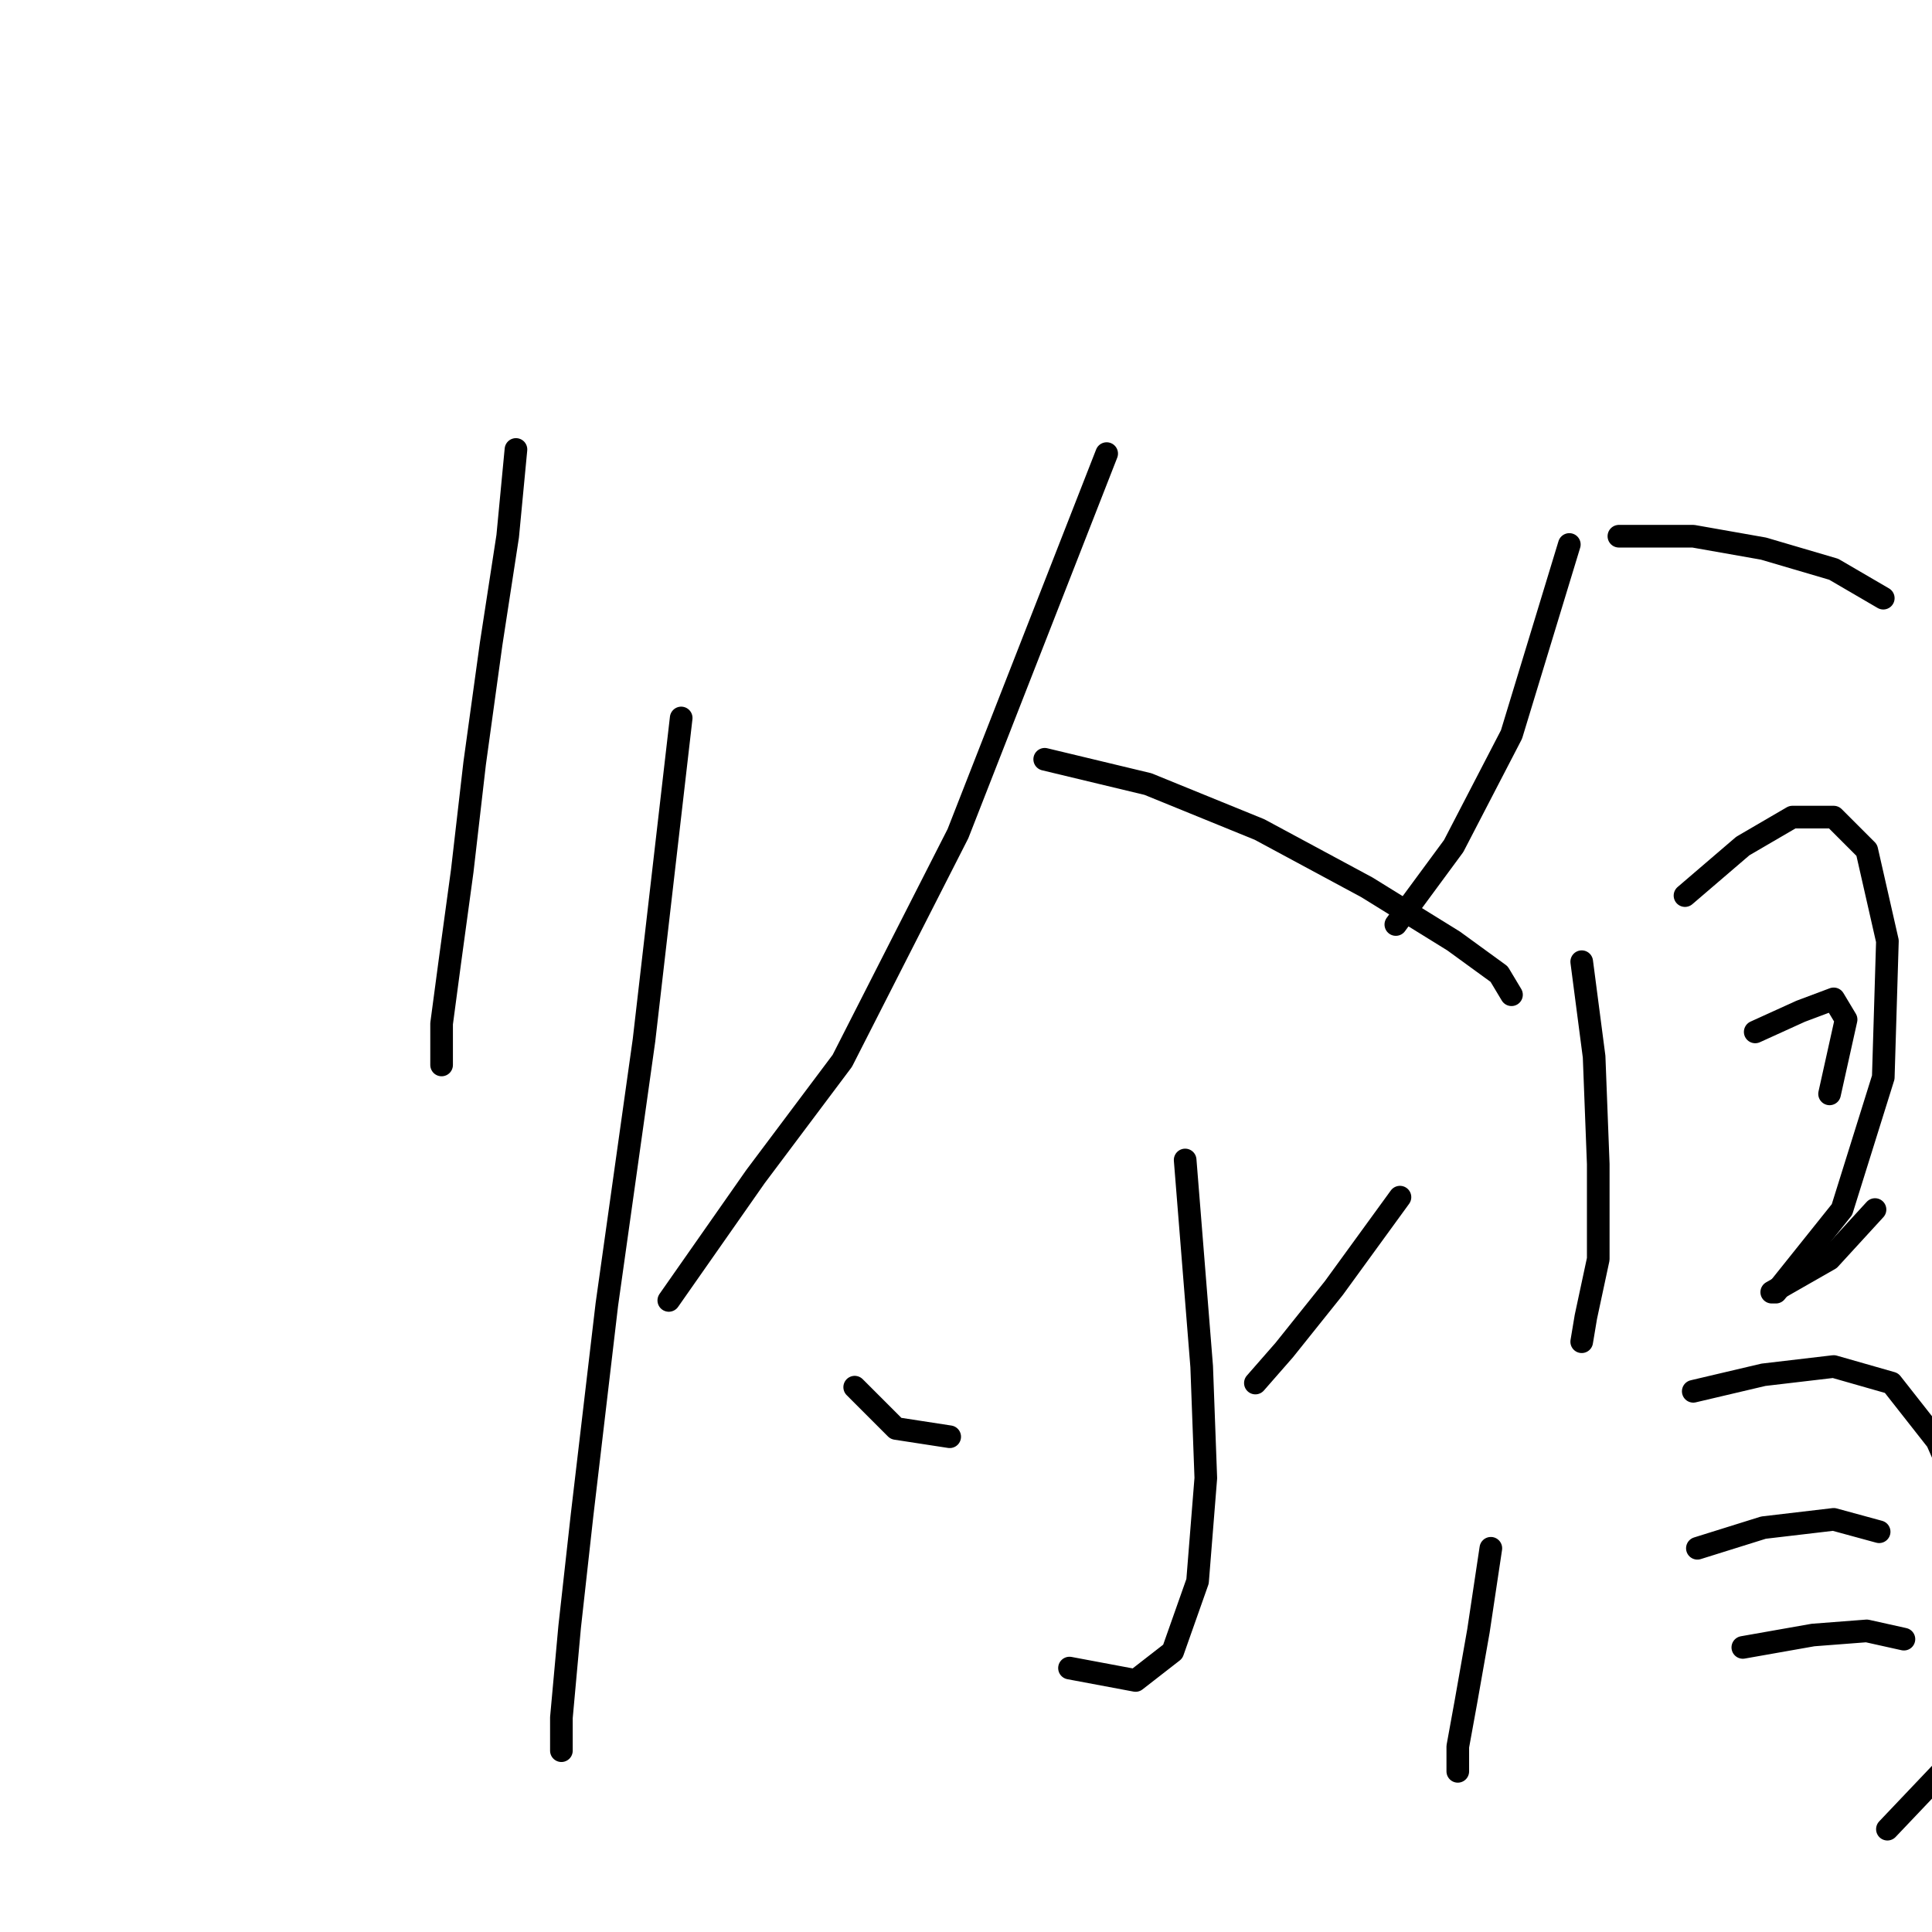 <?xml version="1.0" standalone="no"?>
    <svg width="256" height="256" xmlns="http://www.w3.org/2000/svg" version="1.1">
    <polyline stroke="black" stroke-width="3" stroke-linecap="round" fill="transparent" stroke-linejoin="round" points="68.367 59.556 67.272 71.051 65.083 85.282 62.893 101.156 61.251 115.387 59.609 127.429 58.514 135.64 58.514 141.113 58.514 141.113 " />
        <polyline stroke="black" stroke-width="3" stroke-linecap="round" fill="transparent" stroke-linejoin="round" points="90.261 95.135 85.335 137.829 80.409 172.86 77.125 200.776 75.483 215.554 74.388 227.596 74.388 231.975 74.388 231.975 " />
        <polyline stroke="black" stroke-width="3" stroke-linecap="round" fill="transparent" stroke-linejoin="round" points="146.64 60.104 126.935 110.461 111.608 140.566 100.114 155.892 92.451 166.839 88.619 172.313 88.619 172.313 " />
        <polyline stroke="black" stroke-width="3" stroke-linecap="round" fill="transparent" stroke-linejoin="round" points="138.429 100.608 152.113 103.893 166.892 109.914 181.123 117.577 192.618 124.692 198.639 129.071 200.281 131.808 200.281 131.808 " />
        <polyline stroke="black" stroke-width="3" stroke-linecap="round" fill="transparent" stroke-linejoin="round" points="157.039 153.703 159.229 181.071 159.776 195.849 158.682 209.533 155.397 218.839 150.471 222.67 141.713 221.028 141.713 221.028 " />
        <polyline stroke="black" stroke-width="3" stroke-linecap="round" fill="transparent" stroke-linejoin="round" points="113.251 183.807 118.724 189.281 125.84 190.376 125.84 190.376 " />
        <polyline stroke="black" stroke-width="3" stroke-linecap="round" fill="transparent" stroke-linejoin="round" points="185.502 158.629 176.745 170.671 170.176 178.881 166.345 183.26 166.345 183.26 " />
        <polyline stroke="black" stroke-width="3" stroke-linecap="round" fill="transparent" stroke-linejoin="round" points="207.944 72.146 200.281 97.324 192.618 112.103 184.955 122.503 184.955 122.503 " />
        <polyline stroke="black" stroke-width="3" stroke-linecap="round" fill="transparent" stroke-linejoin="round" points="214.512 71.051 224.365 71.051 233.67 72.693 242.975 75.43 249.544 79.261 249.544 79.261 " />
        <polyline stroke="black" stroke-width="3" stroke-linecap="round" fill="transparent" stroke-linejoin="round" points="209.586 127.429 211.228 140.018 211.776 154.25 211.776 166.839 210.134 174.502 209.586 177.786 209.586 177.786 " />
        <polyline stroke="black" stroke-width="3" stroke-linecap="round" fill="transparent" stroke-linejoin="round" points="223.27 118.671 230.933 112.103 237.502 108.271 242.975 108.271 247.354 112.65 250.091 124.692 249.544 142.755 244.07 160.271 235.312 171.218 235.312 171.218 " />
        <polyline stroke="black" stroke-width="3" stroke-linecap="round" fill="transparent" stroke-linejoin="round" points="232.575 136.734 238.596 133.997 242.975 132.355 244.617 135.092 242.428 144.945 242.428 144.945 " />
        <polyline stroke="black" stroke-width="3" stroke-linecap="round" fill="transparent" stroke-linejoin="round" points="234.765 171.218 242.428 166.839 248.449 160.271 248.449 160.271 " />
        <polyline stroke="black" stroke-width="3" stroke-linecap="round" fill="transparent" stroke-linejoin="round" points="197.544 205.155 195.902 216.102 194.26 225.407 193.165 231.428 193.165 234.712 193.165 234.712 " />
        <polyline stroke="black" stroke-width="3" stroke-linecap="round" fill="transparent" stroke-linejoin="round" points="224.365 184.355 233.67 182.165 242.975 181.071 250.638 183.26 256.659 190.923 262.68 204.607 264.322 218.291 260.491 231.428 250.091 242.375 250.091 242.375 " />
        <polyline stroke="black" stroke-width="3" stroke-linecap="round" fill="transparent" stroke-linejoin="round" points="224.912 205.155 233.67 202.418 242.975 201.323 248.996 202.965 248.996 202.965 " />
        <polyline stroke="black" stroke-width="3" stroke-linecap="round" fill="transparent" stroke-linejoin="round" points="230.933 218.291 240.238 216.649 247.354 216.102 252.28 217.197 252.28 217.197 " />
        </svg>